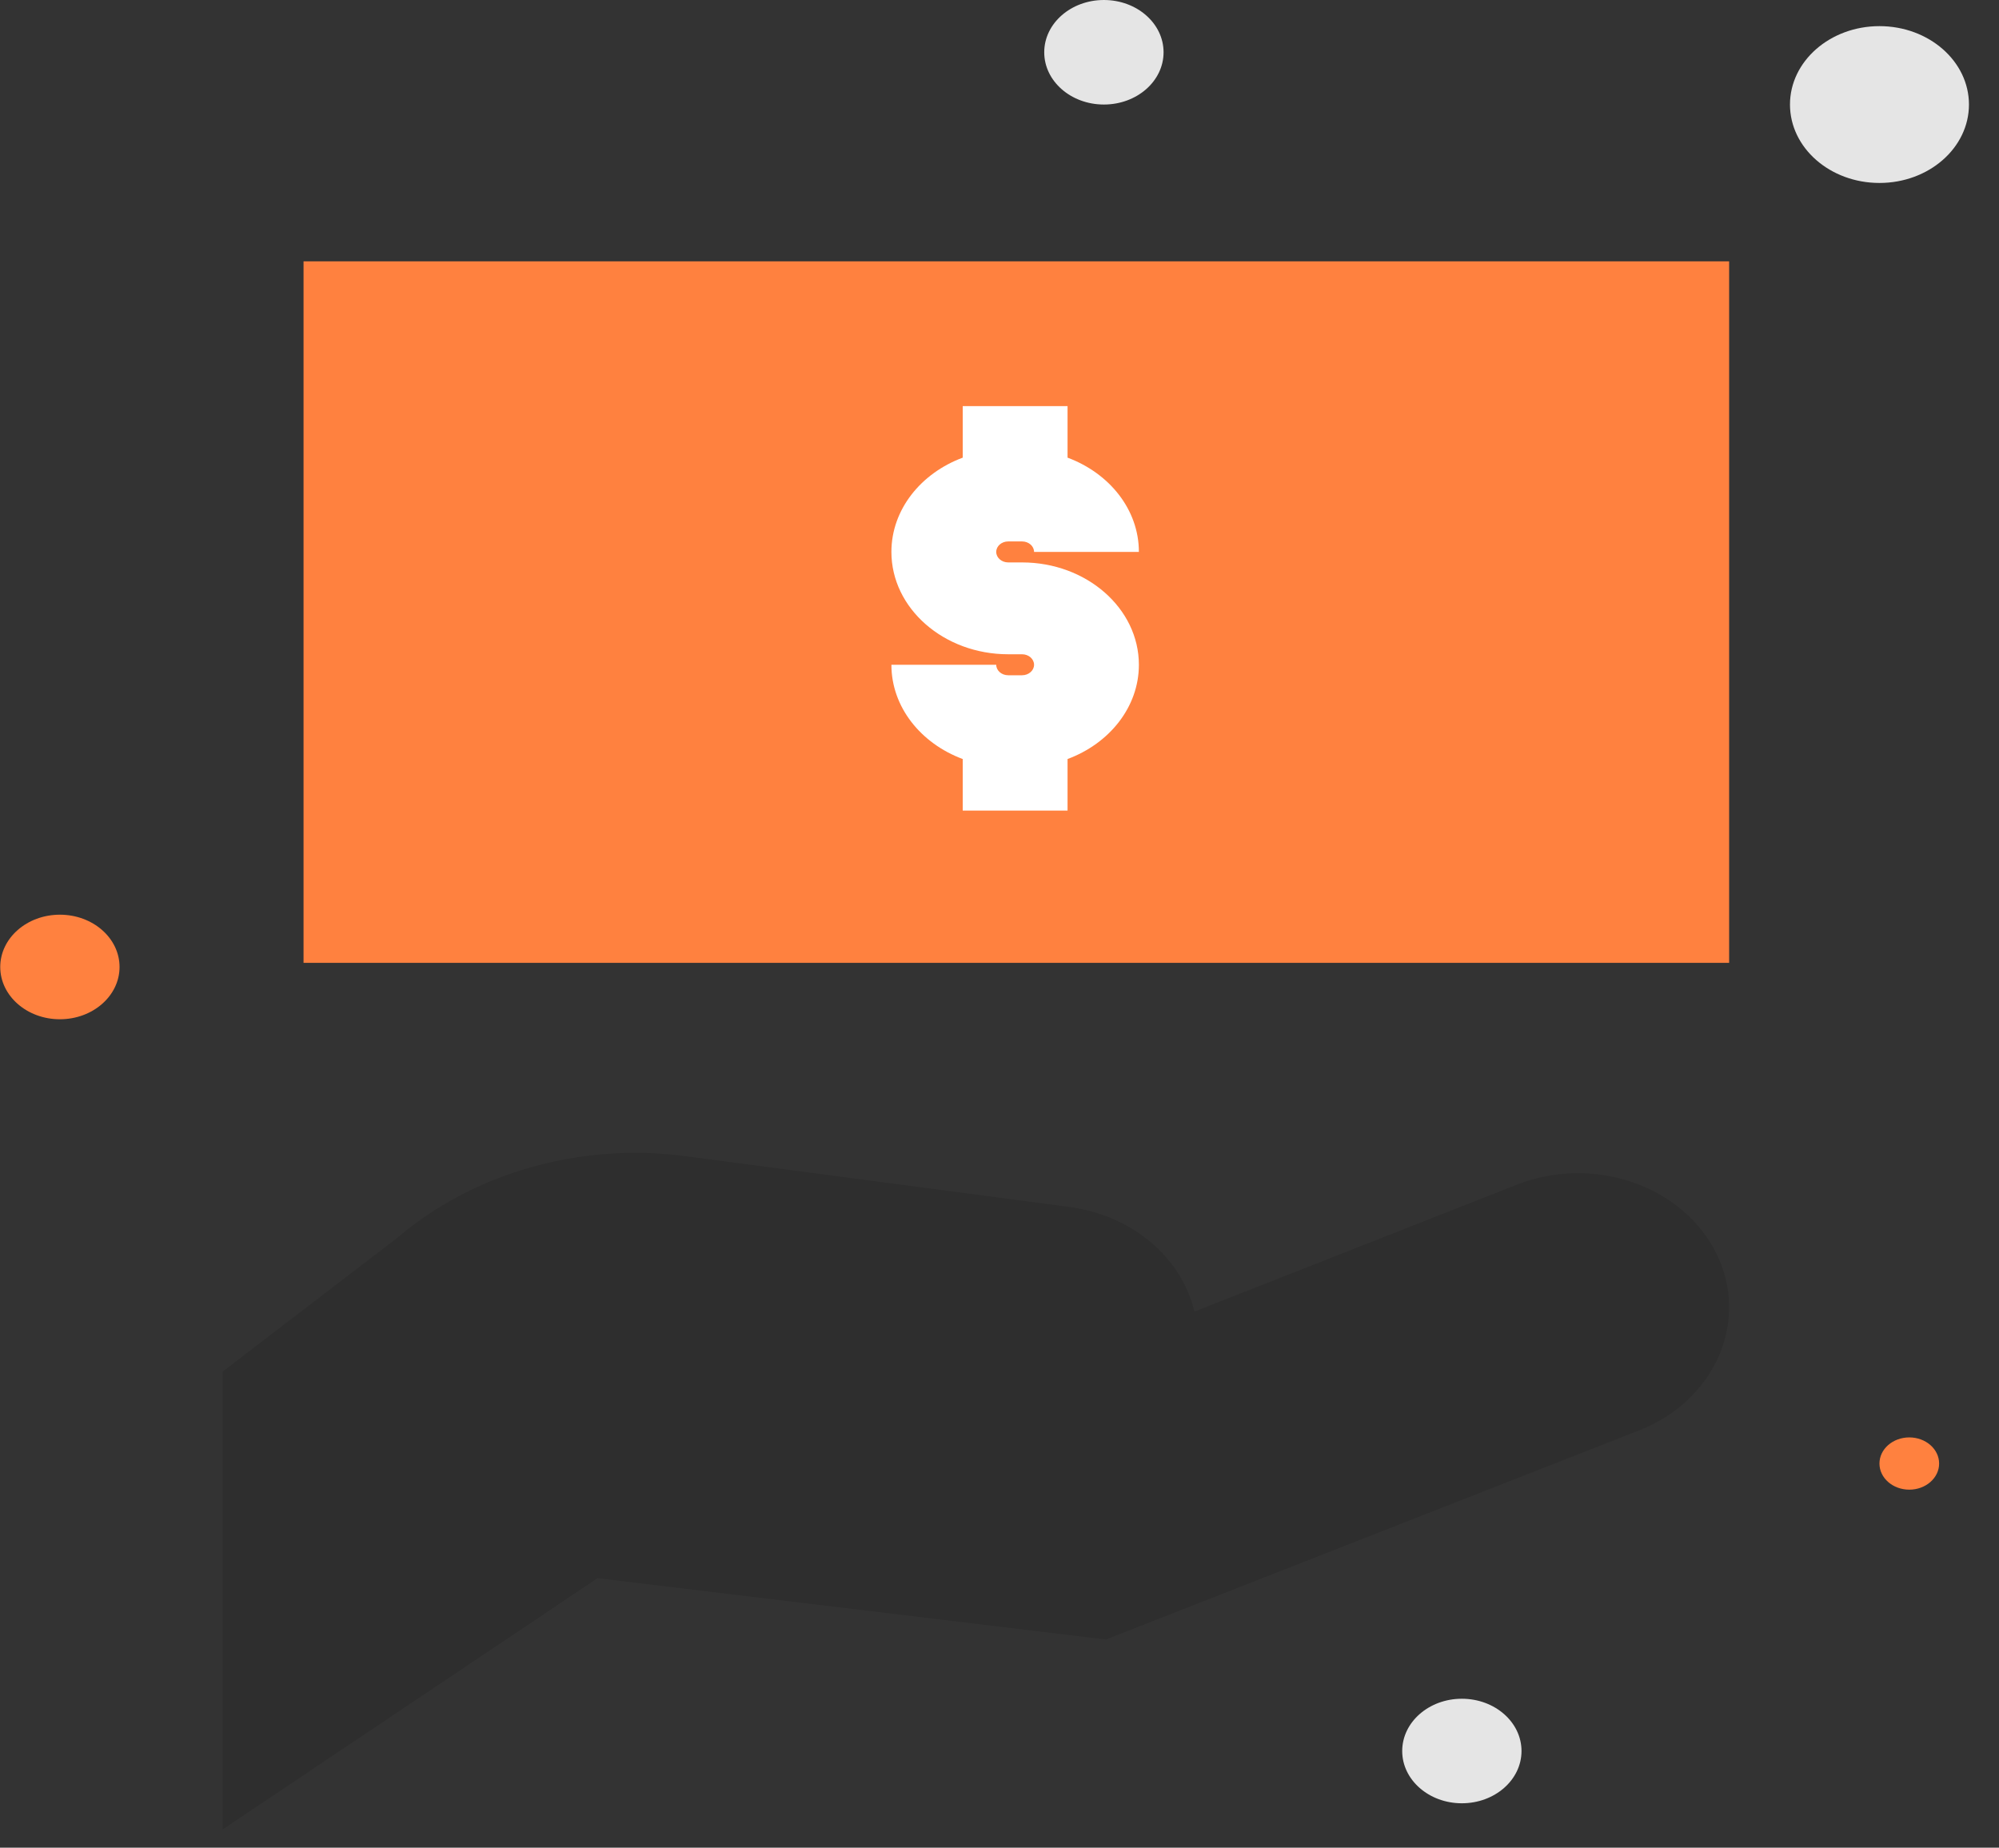 <svg fill="none" height="61" viewbox="0 0 66 61" width="66" xmlns="http://www.w3.org/2000/svg">
<rect width="100%" height="100%" fill="#333333" stroke="none"/>
<path d="M56.672 41.391C56.133 40.296 55.144 39.457 53.889 39.028C52.65 38.605 51.299 38.635 50.083 39.111L39.434 43.301C39.017 41.535 37.411 40.123 35.284 39.843L22.606 38.167C19.175 37.714 15.637 38.718 13.132 40.854L7.35 45.283V60.397L19.729 52.102L36.514 54.127L54.114 47.225C56.624 46.241 57.771 43.624 56.672 41.391V41.391Z" fill="#010101" opacity="0.1"></path>
<path d="M57.089 31.788H10.022V8.628H57.09V31.788H57.089Z" fill="#FF813F"></path>
<path clip-rule="evenodd" d="M1.977 33.65C3.065 33.65 3.947 32.877 3.947 31.924C3.947 30.971 3.065 30.198 1.977 30.198C0.89 30.198 0.008 30.971 0.008 31.924C0.008 32.877 0.89 33.65 1.977 33.65Z" fill="#FF813F" fill-rule="evenodd"></path>
<path clip-rule="evenodd" d="M48.265 59.534C49.353 59.534 50.235 58.761 50.235 57.809C50.235 56.855 49.353 56.083 48.265 56.083C47.178 56.083 46.296 56.855 46.296 57.809C46.296 58.761 47.178 59.534 48.265 59.534Z" fill="#E5E5E5" fill-rule="evenodd"></path>
<path clip-rule="evenodd" d="M36.447 3.451C37.535 3.451 38.417 2.679 38.417 1.726C38.417 0.773 37.535 0 36.447 0C35.359 0 34.477 0.773 34.477 1.726C34.477 2.679 35.359 3.451 36.447 3.451Z" fill="#E5E5E5" fill-rule="evenodd"></path>
<path clip-rule="evenodd" d="M63.038 49.18C63.582 49.18 64.023 48.794 64.023 48.318C64.023 47.841 63.582 47.455 63.038 47.455C62.494 47.455 62.053 47.841 62.053 48.318C62.053 48.794 62.494 49.18 63.038 49.18Z" fill="#FF813F" fill-rule="evenodd"></path>
<path clip-rule="evenodd" d="M62.053 6.04C63.685 6.04 65.008 4.881 65.008 3.451C65.008 2.022 63.685 0.863 62.053 0.863C60.422 0.863 59.099 2.022 59.099 3.451C59.099 4.881 60.422 6.04 62.053 6.04Z" fill="#E5E5E5" fill-rule="evenodd"></path>
<path d="M33.745 18.568H33.288C33.069 18.568 32.892 18.412 32.892 18.221C32.892 18.03 33.069 17.875 33.288 17.875H33.745C33.964 17.875 34.141 18.03 34.141 18.221H37.602C37.602 16.825 36.63 15.623 35.247 15.109V13.408H31.786V15.109C30.403 15.623 29.431 16.825 29.431 18.221C29.431 20.084 31.161 21.6 33.287 21.6H33.745C33.963 21.6 34.141 21.755 34.141 21.947C34.141 22.138 33.963 22.293 33.745 22.293H33.287C33.069 22.293 32.892 22.138 32.892 21.947H29.431C29.431 23.343 30.403 24.545 31.786 25.059V26.76H35.247V25.059C36.63 24.545 37.602 23.343 37.602 21.947C37.602 20.084 35.872 18.568 33.745 18.568Z" fill="white"></path>
</svg>